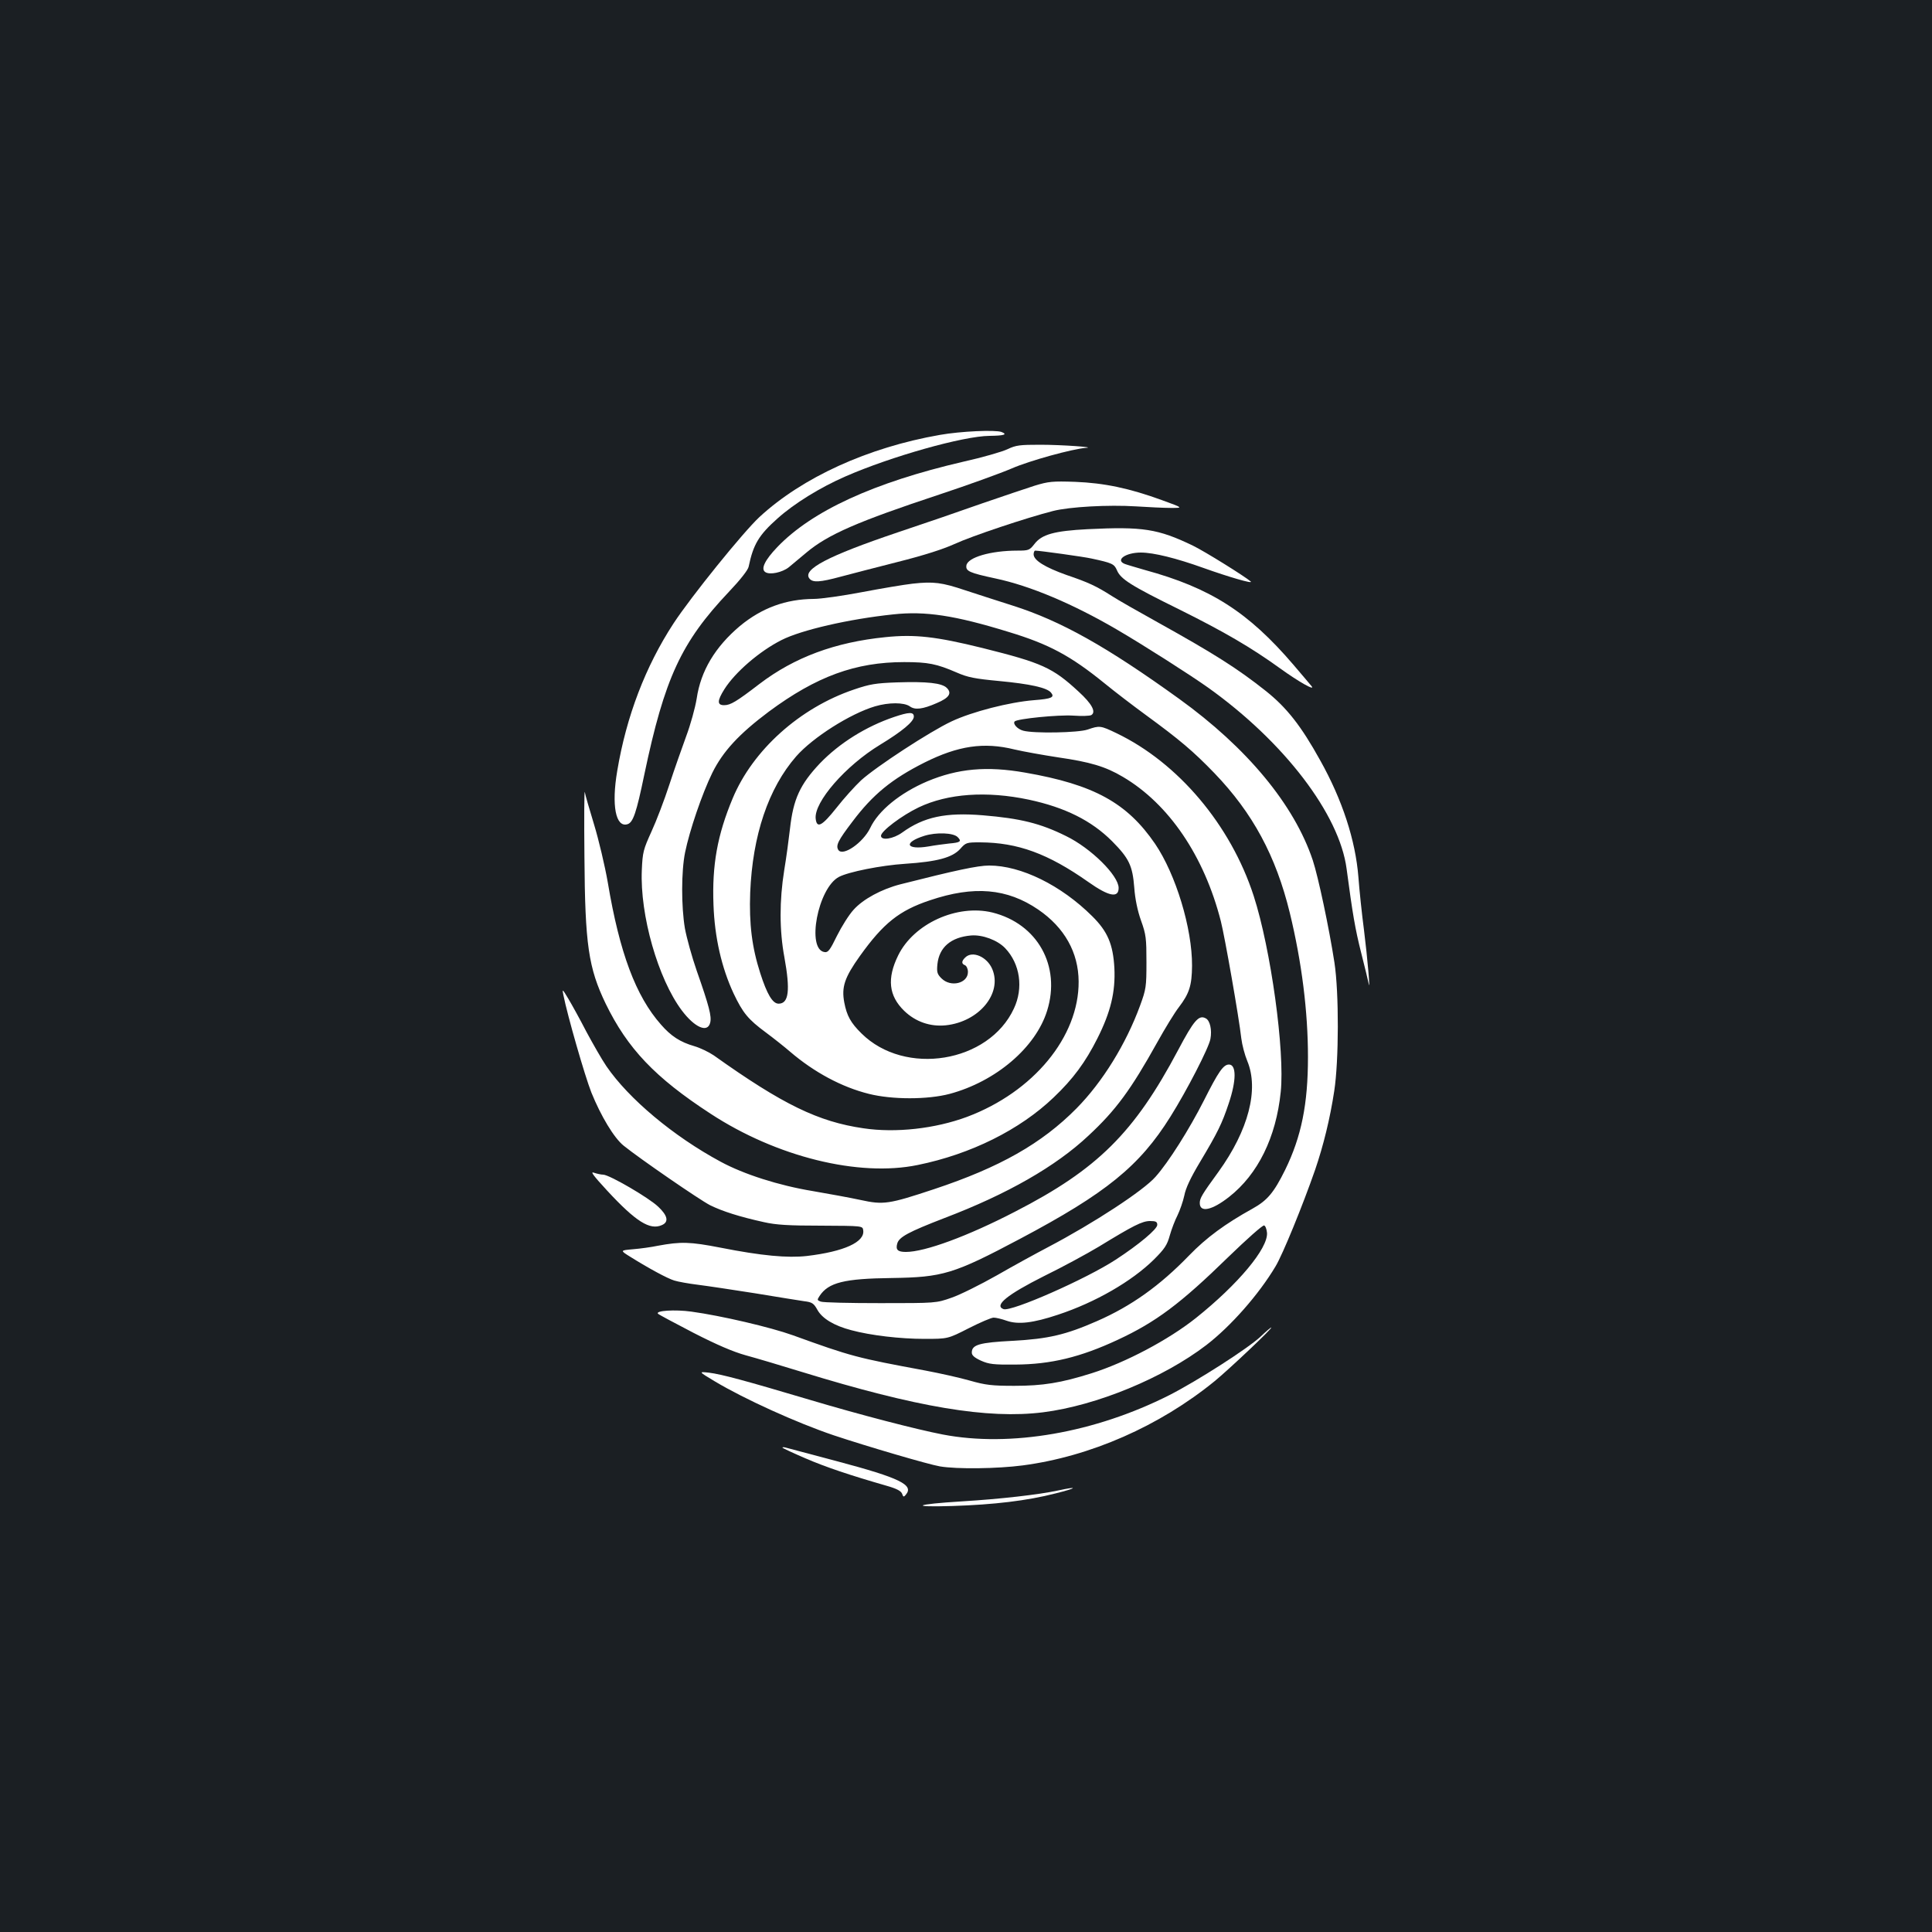 <?xml version="1.0" standalone="no"?>
<!DOCTYPE svg PUBLIC "-//W3C//DTD SVG 20010904//EN"
 "http://www.w3.org/TR/2001/REC-SVG-20010904/DTD/svg10.dtd">
<svg version="1.0" xmlns="http://www.w3.org/2000/svg"
 width="1000pt" height="1000pt" viewBox="0 0 1000 1000"
 preserveAspectRatio="xMidYMid meet">
<rect width="100%" height="100%" fill="#1b1f23"/>
<g transform="translate(0,1000) scale(0.1,-0.1)"
fill="#ffffff" stroke="none">
<path d="M4865 7749 c-373 -65 -712 -220 -934 -425 -84 -78 -354 -412 -445
-551 -145 -222 -244 -481 -291 -762 -31 -180 -8 -296 53 -277 29 9 46 59 87
257 105 500 191 685 438 946 58 61 99 113 102 130 24 115 52 163 150 250 86
77 220 160 351 217 235 103 610 209 746 210 75 1 95 7 62 20 -32 12 -212 4
-319 -15z"/>
<path d="M5215 7675 c-27 -13 -131 -43 -230 -65 -461 -107 -782 -254 -962
-442 -65 -68 -86 -113 -62 -129 23 -16 88 -2 122 25 18 15 59 49 91 76 112 94
267 161 690 301 148 49 316 110 372 134 91 40 316 102 386 107 53 3 -126 16
-237 16 -106 0 -126 -2 -170 -23z"/>
<path d="M5355 7486 c-44 -14 -165 -55 -270 -91 -104 -37 -302 -105 -440 -151
-361 -122 -494 -192 -455 -239 17 -21 54 -19 161 10 52 14 184 48 294 76 131
33 233 65 295 93 91 42 373 136 510 171 86 22 288 33 430 24 63 -4 144 -8 180
-8 65 0 65 0 -45 40 -170 62 -299 89 -450 95 -117 4 -138 2 -210 -20z"/>
<path d="M5630 7261 c-174 -9 -238 -27 -276 -77 -25 -32 -30 -34 -88 -34 -138
0 -258 -35 -264 -77 -4 -29 15 -38 150 -67 180 -38 400 -131 628 -264 142 -83
380 -235 473 -301 394 -281 680 -656 717 -938 31 -233 44 -310 75 -433 19 -74
36 -146 39 -160 10 -53 -6 132 -24 276 -11 83 -24 207 -29 275 -15 189 -83
399 -198 604 -98 177 -173 273 -283 360 -145 115 -265 191 -558 354 -101 56
-208 117 -237 136 -80 51 -120 70 -235 109 -112 40 -170 76 -170 107 0 10 4
19 8 19 22 0 253 -32 292 -41 107 -23 117 -28 131 -60 19 -46 70 -79 324 -204
229 -114 369 -195 520 -304 97 -70 184 -119 164 -93 -8 9 -50 60 -95 112 -233
272 -428 397 -769 490 -44 13 -90 26 -103 31 -51 20 4 59 83 59 66 0 183 -29
325 -80 126 -45 258 -84 244 -70 -28 25 -238 156 -300 186 -181 87 -259 99
-544 85z"/>
<path d="M4724 6979 c-45 -5 -163 -25 -263 -44 -100 -19 -212 -35 -249 -35
-144 -1 -268 -46 -382 -140 -128 -108 -203 -232 -224 -376 -8 -49 -32 -135
-54 -194 -21 -58 -61 -170 -87 -250 -26 -80 -68 -190 -93 -244 -42 -93 -46
-106 -50 -200 -10 -233 84 -562 207 -726 67 -89 134 -118 147 -63 8 32 -5 84
-70 269 -25 72 -52 170 -61 219 -19 113 -19 295 1 393 23 113 88 304 141 412
55 111 138 201 293 317 246 182 448 256 700 256 124 0 168 -9 272 -54 57 -25
93 -32 220 -44 158 -15 247 -34 268 -60 20 -24 4 -32 -87 -39 -128 -10 -322
-60 -428 -110 -113 -53 -391 -235 -468 -305 -31 -29 -89 -93 -128 -143 -74
-93 -101 -108 -107 -56 -10 86 155 275 333 383 115 70 175 120 175 146 0 25
-25 24 -102 -2 -145 -49 -283 -135 -384 -240 -103 -109 -138 -185 -155 -338
-6 -53 -19 -150 -30 -216 -25 -156 -25 -311 1 -450 31 -171 23 -240 -30 -240
-31 0 -60 49 -95 158 -43 134 -58 254 -52 417 12 296 94 540 238 705 86 98
280 221 408 259 71 21 150 21 180 0 27 -20 67 -15 140 17 64 27 79 51 52 78
-26 26 -102 34 -259 29 -110 -4 -140 -9 -222 -37 -281 -95 -524 -314 -628
-564 -79 -189 -107 -345 -99 -551 6 -168 42 -325 104 -458 48 -101 75 -134
167 -202 39 -29 96 -74 126 -100 124 -106 267 -183 408 -218 120 -30 303 -30
417 0 239 64 446 240 505 431 72 231 -50 450 -284 508 -182 44 -406 -57 -487
-222 -59 -120 -49 -209 31 -287 59 -57 135 -83 215 -75 172 18 294 165 241
291 -27 64 -103 97 -140 60 -20 -19 -20 -33 -1 -40 8 -4 15 -19 15 -35 0 -59
-89 -81 -137 -33 -22 22 -25 32 -21 73 9 88 70 140 174 149 59 5 137 -24 177
-66 77 -81 95 -206 45 -312 -130 -281 -564 -352 -789 -129 -56 55 -76 92 -89
160 -15 80 1 129 81 241 121 169 203 235 362 288 228 77 400 62 561 -48 136
-93 208 -222 209 -372 2 -286 -234 -572 -578 -701 -165 -61 -368 -84 -536 -59
-233 34 -416 122 -774 377 -25 17 -70 39 -101 48 -73 21 -121 52 -173 112
-130 147 -214 371 -275 735 -15 86 -47 221 -71 300 -24 79 -46 154 -48 168 -3
14 -4 -137 -2 -335 3 -455 21 -575 110 -760 113 -232 255 -382 542 -569 342
-224 768 -329 1073 -266 275 56 528 182 703 349 102 97 165 183 227 306 69
137 94 241 88 365 -7 123 -35 189 -115 268 -161 160 -368 262 -533 262 -59 0
-175 -25 -459 -97 -98 -25 -194 -77 -243 -132 -24 -26 -62 -87 -86 -135 -36
-74 -46 -87 -64 -84 -95 13 -35 331 74 389 49 26 218 60 343 68 166 11 244 32
285 77 29 33 33 34 103 34 195 -1 351 -58 560 -205 106 -75 157 -85 157 -31 0
64 -143 206 -273 269 -133 66 -237 91 -429 107 -193 16 -306 -8 -418 -89 -47
-34 -110 -43 -110 -17 0 24 109 106 195 147 151 72 352 86 570 40 187 -40 324
-108 431 -215 88 -89 106 -126 115 -241 4 -57 17 -120 35 -170 26 -72 28 -93
28 -215 0 -128 -2 -140 -33 -225 -73 -199 -194 -395 -329 -532 -180 -182 -397
-305 -737 -418 -235 -78 -262 -82 -381 -56 -55 12 -166 32 -247 46 -176 29
-357 87 -477 152 -245 132 -476 326 -591 494 -24 35 -70 116 -104 179 -33 64
-75 140 -93 170 -31 52 -33 53 -26 20 21 -106 111 -419 145 -505 49 -121 117
-235 167 -275 83 -67 391 -279 447 -308 65 -32 153 -60 280 -88 62 -14 128
-18 295 -18 215 -1 215 -1 218 -24 9 -61 -99 -110 -292 -133 -100 -11 -233 1
-446 43 -159 31 -206 32 -325 10 -33 -7 -91 -15 -128 -18 -68 -6 -68 -6 -15
-39 96 -60 192 -112 228 -123 19 -6 74 -16 123 -22 48 -6 181 -26 295 -44 114
-19 228 -37 254 -41 42 -5 50 -11 69 -45 25 -45 87 -82 175 -105 100 -27 253
-45 379 -45 121 0 121 0 229 55 59 30 117 55 129 55 12 0 42 -7 67 -16 60 -21
137 -12 266 31 194 64 382 173 496 285 56 56 69 75 83 126 9 32 27 79 40 104
12 25 28 70 35 102 7 38 33 93 81 173 92 154 114 199 149 304 40 119 40 201 1
201 -29 0 -55 -38 -129 -185 -76 -150 -184 -321 -251 -396 -62 -71 -320 -240
-556 -364 -61 -32 -180 -97 -265 -146 -85 -48 -191 -101 -235 -116 -80 -28
-80 -28 -368 -28 -159 0 -297 3 -309 8 -19 7 -19 9 -6 29 46 70 128 90 373 93
265 4 320 20 665 203 445 236 618 376 778 632 86 137 199 357 207 402 9 47 -2
96 -24 107 -36 20 -62 -11 -143 -164 -227 -428 -417 -617 -843 -836 -247 -128
-468 -209 -566 -209 -42 0 -54 11 -45 43 9 34 57 60 246 133 323 123 575 267
744 426 142 132 219 237 356 483 40 72 90 154 112 182 54 71 67 112 68 214 1
194 -84 473 -191 631 -145 212 -316 307 -673 369 -199 35 -348 21 -506 -45
-141 -60 -254 -152 -296 -242 -37 -76 -142 -149 -165 -113 -14 23 -1 49 73
146 105 140 204 221 373 306 174 87 307 107 465 68 47 -11 148 -29 226 -41
166 -24 245 -47 336 -101 238 -140 421 -410 507 -747 20 -78 94 -498 106 -607
4 -33 18 -86 31 -117 61 -147 6 -358 -149 -573 -86 -118 -97 -137 -97 -162 0
-51 63 -38 152 32 149 117 243 308 267 543 22 210 -51 740 -140 1015 -119 367
-391 689 -710 842 -83 40 -88 40 -149 19 -48 -17 -280 -21 -334 -6 -30 8 -55
36 -44 48 15 14 226 35 303 30 44 -3 86 -2 94 3 25 16 3 58 -66 121 -135 125
-190 149 -498 226 -239 59 -350 72 -503 56 -259 -26 -470 -104 -651 -242 -120
-92 -150 -110 -183 -110 -37 0 -36 23 1 82 56 89 183 198 296 255 102 52 349
109 579 133 165 18 318 -5 597 -91 208 -63 320 -123 495 -265 55 -45 152 -119
215 -165 175 -128 245 -187 355 -301 198 -206 318 -428 390 -723 62 -255 94
-511 94 -746 0 -244 -34 -412 -118 -584 -59 -119 -92 -158 -169 -201 -141 -78
-239 -150 -328 -242 -152 -157 -299 -262 -477 -340 -162 -71 -252 -92 -436
-102 -173 -9 -212 -20 -212 -61 0 -14 13 -26 48 -42 41 -18 64 -21 177 -20
184 1 337 38 530 128 198 92 325 187 572 428 96 93 179 167 186 164 7 -2 13
-19 15 -38 6 -80 -149 -266 -368 -441 -142 -113 -363 -230 -540 -286 -159 -50
-252 -65 -400 -65 -116 0 -149 4 -230 27 -52 15 -156 38 -230 52 -356 66 -383
73 -687 183 -114 41 -370 101 -524 122 -86 12 -189 5 -173 -11 5 -5 88 -49
184 -99 119 -61 205 -98 270 -116 52 -14 183 -53 290 -86 595 -183 962 -245
1249 -209 277 35 623 178 845 348 126 97 271 261 358 407 37 61 141 316 205
500 43 126 77 264 99 408 24 156 25 508 1 665 -28 181 -84 444 -112 529 -96
288 -341 583 -692 836 -376 271 -612 403 -860 482 -82 26 -193 62 -248 80
-119 40 -163 46 -271 34z m233 -1312 c22 -22 14 -28 -44 -33 -26 -3 -74 -9
-106 -15 -118 -20 -134 20 -22 55 61 19 150 16 172 -7z m1033 -2007 c0 -22
-94 -101 -215 -180 -153 -100 -541 -271 -581 -256 -50 19 19 75 210 171 96 47
223 116 283 152 180 110 225 133 266 133 30 0 37 -4 37 -20z"/>
<path d="M3142 3838 c149 -161 222 -207 284 -179 37 16 30 49 -19 95 -49 47
-254 166 -285 166 -11 0 -33 5 -48 10 -20 8 -3 -15 68 -92z"/>
<path d="M6524 3081 c-67 -62 -328 -229 -471 -302 -386 -195 -823 -271 -1173
-204 -135 26 -425 101 -690 180 -333 99 -455 132 -520 140 -55 6 -55 6 30 -45
154 -92 423 -214 615 -279 174 -58 491 -151 550 -161 89 -15 298 -12 428 5
350 46 708 203 995 437 73 60 303 277 292 277 -3 0 -28 -21 -56 -48z"/>
<path d="M4050 2507 c0 -2 53 -27 118 -55 107 -46 229 -87 420 -142 53 -15 75
-27 81 -41 6 -18 9 -19 20 -5 42 50 -31 86 -354 172 -137 36 -258 69 -267 71
-10 3 -18 3 -18 0z"/>
<path d="M5475 2285 c-97 -21 -297 -44 -495 -56 -245 -15 -278 -31 -50 -24
215 7 385 27 533 65 113 28 122 39 12 15z"/>
</g>
</svg>
